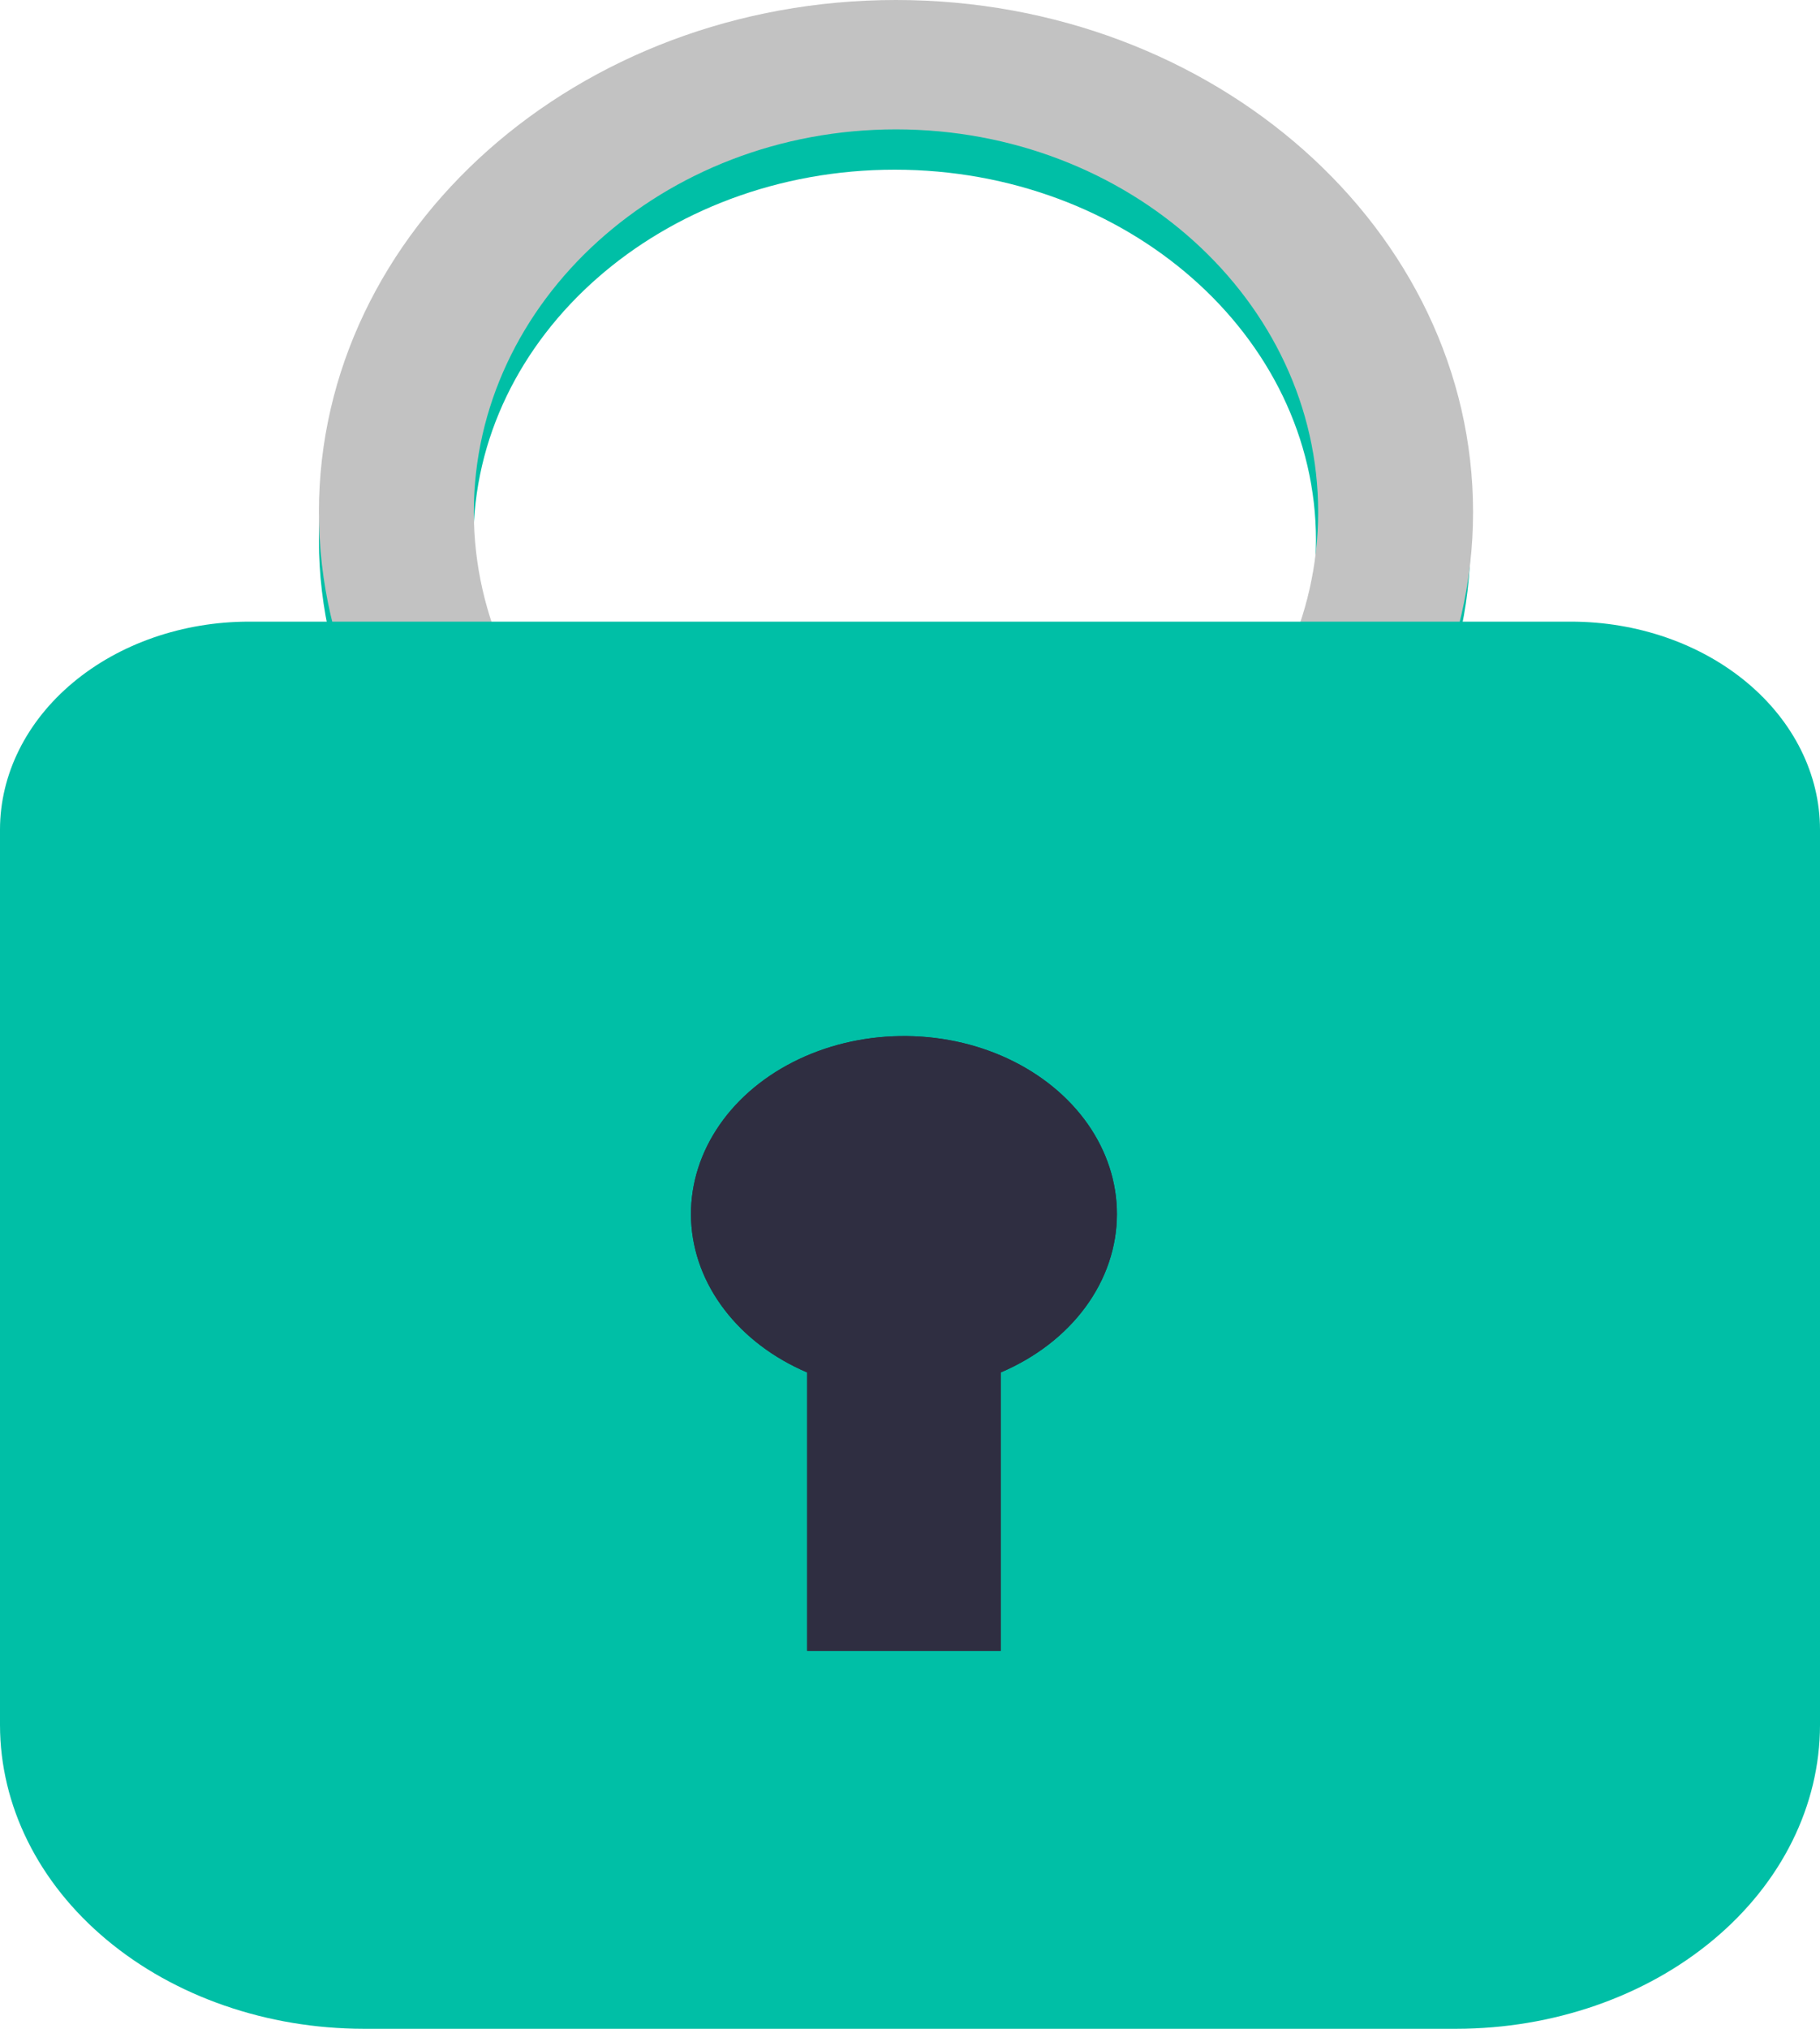 <svg width="35" height="39" viewBox="0 0 35 39" fill="none" xmlns="http://www.w3.org/2000/svg">
<path d="M17.206 19.916C11.1 19.916 6.133 15.64 6.133 10.385C6.133 5.129 11.1 0.854 17.206 0.854C23.312 0.854 28.279 5.129 28.279 10.385C28.279 15.64 23.312 19.916 17.206 19.916ZM17.206 3.262C12.739 3.262 9.105 6.457 9.105 10.385C9.105 14.312 12.739 17.508 17.206 17.508C21.673 17.508 25.307 14.312 25.307 10.385C25.307 6.457 21.673 3.262 17.206 3.262Z" fill="#00BFA6"/>
<path d="M17.23 19.689C11.111 19.689 6.133 15.273 6.133 9.844C6.133 4.416 11.111 0 17.23 0C23.35 0 28.328 4.416 28.328 9.844C28.328 15.273 23.35 19.689 17.23 19.689ZM17.23 2.487C12.754 2.487 9.112 5.788 9.112 9.844C9.112 13.901 12.754 17.201 17.23 17.201C21.707 17.201 25.349 13.901 25.349 9.844C25.349 5.788 21.707 2.487 17.23 2.487Z" fill="#C2C2C2"/>
<path d="M28.009 39H6.991C5.137 38.998 3.361 38.383 2.05 37.288C0.739 36.194 0.002 34.71 0 33.162V15.946C0.001 14.887 0.506 13.871 1.403 13.122C2.301 12.372 3.517 11.951 4.786 11.95H30.214C31.483 11.951 32.699 12.372 33.597 13.122C34.494 13.871 34.999 14.887 35 15.946V33.162C34.998 34.71 34.261 36.194 32.95 37.288C31.64 38.383 29.863 38.998 28.009 39V39Z" fill="#00BFA6"/>
<path d="M21.479 23.339C21.48 22.731 21.286 22.134 20.919 21.609C20.551 21.084 20.022 20.651 19.387 20.353C18.753 20.056 18.034 19.905 17.306 19.917C16.578 19.928 15.867 20.102 15.246 20.419C14.625 20.736 14.116 21.186 13.773 21.722C13.429 22.258 13.263 22.861 13.291 23.468C13.319 24.076 13.54 24.666 13.933 25.178C14.325 25.691 14.873 26.106 15.522 26.383V31.734H19.245V26.383C19.918 26.096 20.482 25.661 20.876 25.124C21.27 24.587 21.479 23.969 21.479 23.339V23.339Z" fill="#2F2E41"/>
<path d="M21.479 23.339C21.48 22.731 21.286 22.134 20.919 21.609C20.551 21.084 20.022 20.651 19.387 20.353C18.753 20.056 18.034 19.905 17.306 19.917C16.578 19.928 15.867 20.102 15.246 20.419C14.625 20.736 14.116 21.186 13.773 21.722C13.429 22.258 13.263 22.861 13.291 23.468C13.319 24.076 13.54 24.666 13.933 25.178C14.325 25.691 14.873 26.106 15.522 26.383V31.734H19.245V26.383C19.918 26.096 20.482 25.661 20.876 25.124C21.27 24.587 21.479 23.969 21.479 23.339V23.339Z" fill="#2F2E41"/>
</svg>
